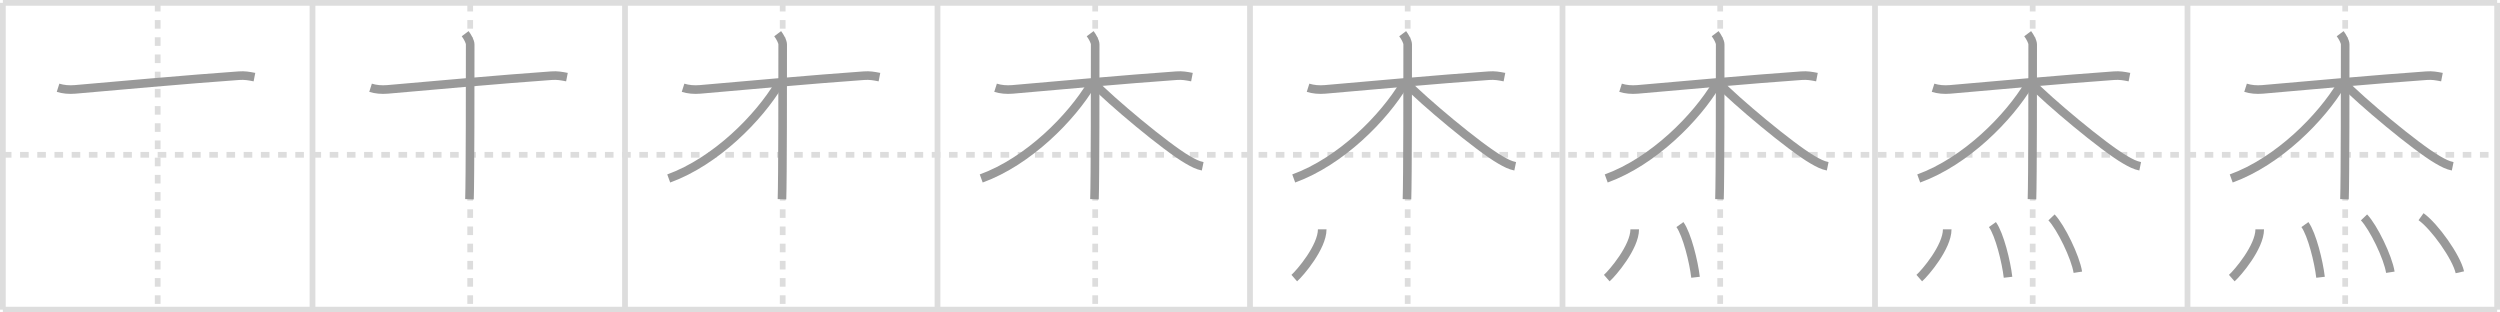 <svg width="872px" height="109px" viewBox="0 0 872 109" xmlns="http://www.w3.org/2000/svg" xmlns:xlink="http://www.w3.org/1999/xlink" xml:space="preserve" version="1.1" baseProfile="full">
<line x1="1" y1="1" x2="871" y2="1" style="stroke:#ddd;stroke-width:2"></line>
<line x1="1" y1="1" x2="1" y2="108" style="stroke:#ddd;stroke-width:2"></line>
<line x1="1" y1="108" x2="871" y2="108" style="stroke:#ddd;stroke-width:2"></line>
<line x1="871" y1="1" x2="871" y2="108" style="stroke:#ddd;stroke-width:2"></line>
<line x1="109" y1="1" x2="109" y2="108" style="stroke:#ddd;stroke-width:2"></line>
<line x1="218" y1="1" x2="218" y2="108" style="stroke:#ddd;stroke-width:2"></line>
<line x1="327" y1="1" x2="327" y2="108" style="stroke:#ddd;stroke-width:2"></line>
<line x1="436" y1="1" x2="436" y2="108" style="stroke:#ddd;stroke-width:2"></line>
<line x1="545" y1="1" x2="545" y2="108" style="stroke:#ddd;stroke-width:2"></line>
<line x1="654" y1="1" x2="654" y2="108" style="stroke:#ddd;stroke-width:2"></line>
<line x1="763" y1="1" x2="763" y2="108" style="stroke:#ddd;stroke-width:2"></line>
<line x1="1" y1="54" x2="871" y2="54" style="stroke:#ddd;stroke-width:2;stroke-dasharray:3 3"></line>
<line x1="55" y1="1" x2="55" y2="108" style="stroke:#ddd;stroke-width:2;stroke-dasharray:3 3"></line>
<line x1="164" y1="1" x2="164" y2="108" style="stroke:#ddd;stroke-width:2;stroke-dasharray:3 3"></line>
<line x1="273" y1="1" x2="273" y2="108" style="stroke:#ddd;stroke-width:2;stroke-dasharray:3 3"></line>
<line x1="382" y1="1" x2="382" y2="108" style="stroke:#ddd;stroke-width:2;stroke-dasharray:3 3"></line>
<line x1="491" y1="1" x2="491" y2="108" style="stroke:#ddd;stroke-width:2;stroke-dasharray:3 3"></line>
<line x1="600" y1="1" x2="600" y2="108" style="stroke:#ddd;stroke-width:2;stroke-dasharray:3 3"></line>
<line x1="709" y1="1" x2="709" y2="108" style="stroke:#ddd;stroke-width:2;stroke-dasharray:3 3"></line>
<line x1="818" y1="1" x2="818" y2="108" style="stroke:#ddd;stroke-width:2;stroke-dasharray:3 3"></line>
<path d="M20.25,30.61c1.8,0.57,3.85,0.75,5.92,0.57c10.56-0.93,41.2-3.68,57.17-4.78c2.06-0.14,3.35,0.1,5.41,0.5" style="fill:none;stroke:#999;stroke-width:3"></path>

<path d="M129.25,30.61c1.8,0.57,3.85,0.75,5.92,0.57c10.56-0.93,41.2-3.68,57.17-4.78c2.06-0.14,3.35,0.1,5.41,0.5" style="fill:none;stroke:#999;stroke-width:3"></path>
<path d="M162.25,11.75C163.0,12.75,164.0,14.47,164.0,15.5c0,10.5,0,47.75-0.25,54" style="fill:none;stroke:#999;stroke-width:3"></path>

<path d="M238.25,30.61c1.8,0.57,3.85,0.75,5.92,0.57c10.56-0.93,41.2-3.68,57.17-4.78c2.06-0.14,3.35,0.1,5.41,0.5" style="fill:none;stroke:#999;stroke-width:3"></path>
<path d="M271.25,11.75C272.0,12.75,273.0,14.47,273.0,15.5c0,10.5,0,47.75-0.25,54" style="fill:none;stroke:#999;stroke-width:3"></path>
<path d="M271.75,29.25c-7,11.75-22,27-38.5,33" style="fill:none;stroke:#999;stroke-width:3"></path>

<path d="M347.25,30.61c1.8,0.57,3.85,0.75,5.92,0.57c10.56-0.93,41.2-3.68,57.17-4.78c2.06-0.14,3.35,0.1,5.41,0.5" style="fill:none;stroke:#999;stroke-width:3"></path>
<path d="M380.25,11.75C381.0,12.75,382.0,14.47,382.0,15.5c0,10.5,0,47.75-0.25,54" style="fill:none;stroke:#999;stroke-width:3"></path>
<path d="M380.75,29.25c-7,11.75-22,27-38.5,33" style="fill:none;stroke:#999;stroke-width:3"></path>
<path d="M381.5,29c5.75,6,25,22.25,32.83,26.77c1.93,1.11,3.36,1.86,5.17,2.23" style="fill:none;stroke:#999;stroke-width:3"></path>

<path d="M456.25,30.61c1.8,0.57,3.85,0.75,5.92,0.57c10.56-0.93,41.2-3.68,57.17-4.78c2.06-0.14,3.35,0.1,5.41,0.5" style="fill:none;stroke:#999;stroke-width:3"></path>
<path d="M489.25,11.75C490.0,12.75,491.0,14.47,491.0,15.5c0,10.5,0,47.75-0.25,54" style="fill:none;stroke:#999;stroke-width:3"></path>
<path d="M489.75,29.25c-7,11.75-22,27-38.5,33" style="fill:none;stroke:#999;stroke-width:3"></path>
<path d="M490.5,29c5.75,6,25,22.25,32.83,26.77c1.93,1.11,3.36,1.86,5.17,2.23" style="fill:none;stroke:#999;stroke-width:3"></path>
<path d="M461.19,80c0,6.16-7.73,15.24-9.75,17" style="fill:none;stroke:#999;stroke-width:3"></path>

<path d="M565.25,30.61c1.8,0.57,3.85,0.75,5.92,0.57c10.56-0.93,41.2-3.68,57.17-4.78c2.06-0.14,3.35,0.1,5.41,0.5" style="fill:none;stroke:#999;stroke-width:3"></path>
<path d="M598.25,11.75C599.0,12.75,600.0,14.47,600.0,15.5c0,10.5,0,47.75-0.25,54" style="fill:none;stroke:#999;stroke-width:3"></path>
<path d="M598.75,29.25c-7,11.75-22,27-38.5,33" style="fill:none;stroke:#999;stroke-width:3"></path>
<path d="M599.5,29c5.75,6,25,22.25,32.83,26.77c1.93,1.11,3.36,1.86,5.17,2.23" style="fill:none;stroke:#999;stroke-width:3"></path>
<path d="M570.19,80c0,6.16-7.73,15.24-9.75,17" style="fill:none;stroke:#999;stroke-width:3"></path>
<path d="M585.96,78.33c2.47,3.46,4.82,12.99,5.44,18.38" style="fill:none;stroke:#999;stroke-width:3"></path>

<path d="M674.25,30.61c1.8,0.57,3.85,0.75,5.92,0.57c10.56-0.93,41.2-3.68,57.17-4.78c2.06-0.14,3.35,0.1,5.41,0.5" style="fill:none;stroke:#999;stroke-width:3"></path>
<path d="M707.25,11.75C708.0,12.75,709.0,14.47,709.0,15.5c0,10.5,0,47.75-0.25,54" style="fill:none;stroke:#999;stroke-width:3"></path>
<path d="M707.75,29.25c-7,11.75-22,27-38.5,33" style="fill:none;stroke:#999;stroke-width:3"></path>
<path d="M708.5,29c5.75,6,25,22.25,32.83,26.77c1.93,1.11,3.36,1.86,5.17,2.23" style="fill:none;stroke:#999;stroke-width:3"></path>
<path d="M679.19,80c0,6.16-7.73,15.24-9.75,17" style="fill:none;stroke:#999;stroke-width:3"></path>
<path d="M694.96,78.33c2.47,3.46,4.82,12.99,5.44,18.38" style="fill:none;stroke:#999;stroke-width:3"></path>
<path d="M715.57,75.83c3.24,3.38,8.37,13.88,9.18,19.13" style="fill:none;stroke:#999;stroke-width:3"></path>

<path d="M783.25,30.61c1.8,0.57,3.85,0.75,5.92,0.57c10.56-0.93,41.2-3.68,57.17-4.78c2.06-0.14,3.35,0.1,5.41,0.5" style="fill:none;stroke:#999;stroke-width:3"></path>
<path d="M816.25,11.75C817.0,12.75,818.0,14.47,818.0,15.5c0,10.5,0,47.75-0.25,54" style="fill:none;stroke:#999;stroke-width:3"></path>
<path d="M816.75,29.25c-7,11.75-22,27-38.5,33" style="fill:none;stroke:#999;stroke-width:3"></path>
<path d="M817.5,29c5.75,6,25,22.25,32.83,26.77c1.93,1.11,3.36,1.86,5.17,2.23" style="fill:none;stroke:#999;stroke-width:3"></path>
<path d="M788.19,80c0,6.16-7.73,15.24-9.75,17" style="fill:none;stroke:#999;stroke-width:3"></path>
<path d="M803.96,78.33c2.47,3.46,4.82,12.99,5.44,18.38" style="fill:none;stroke:#999;stroke-width:3"></path>
<path d="M824.57,75.83c3.24,3.38,8.37,13.88,9.18,19.13" style="fill:none;stroke:#999;stroke-width:3"></path>
<path d="M844.46,75.58C849.24,79,856.8,89.65,858.0,94.97" style="fill:none;stroke:#999;stroke-width:3"></path>

</svg>
